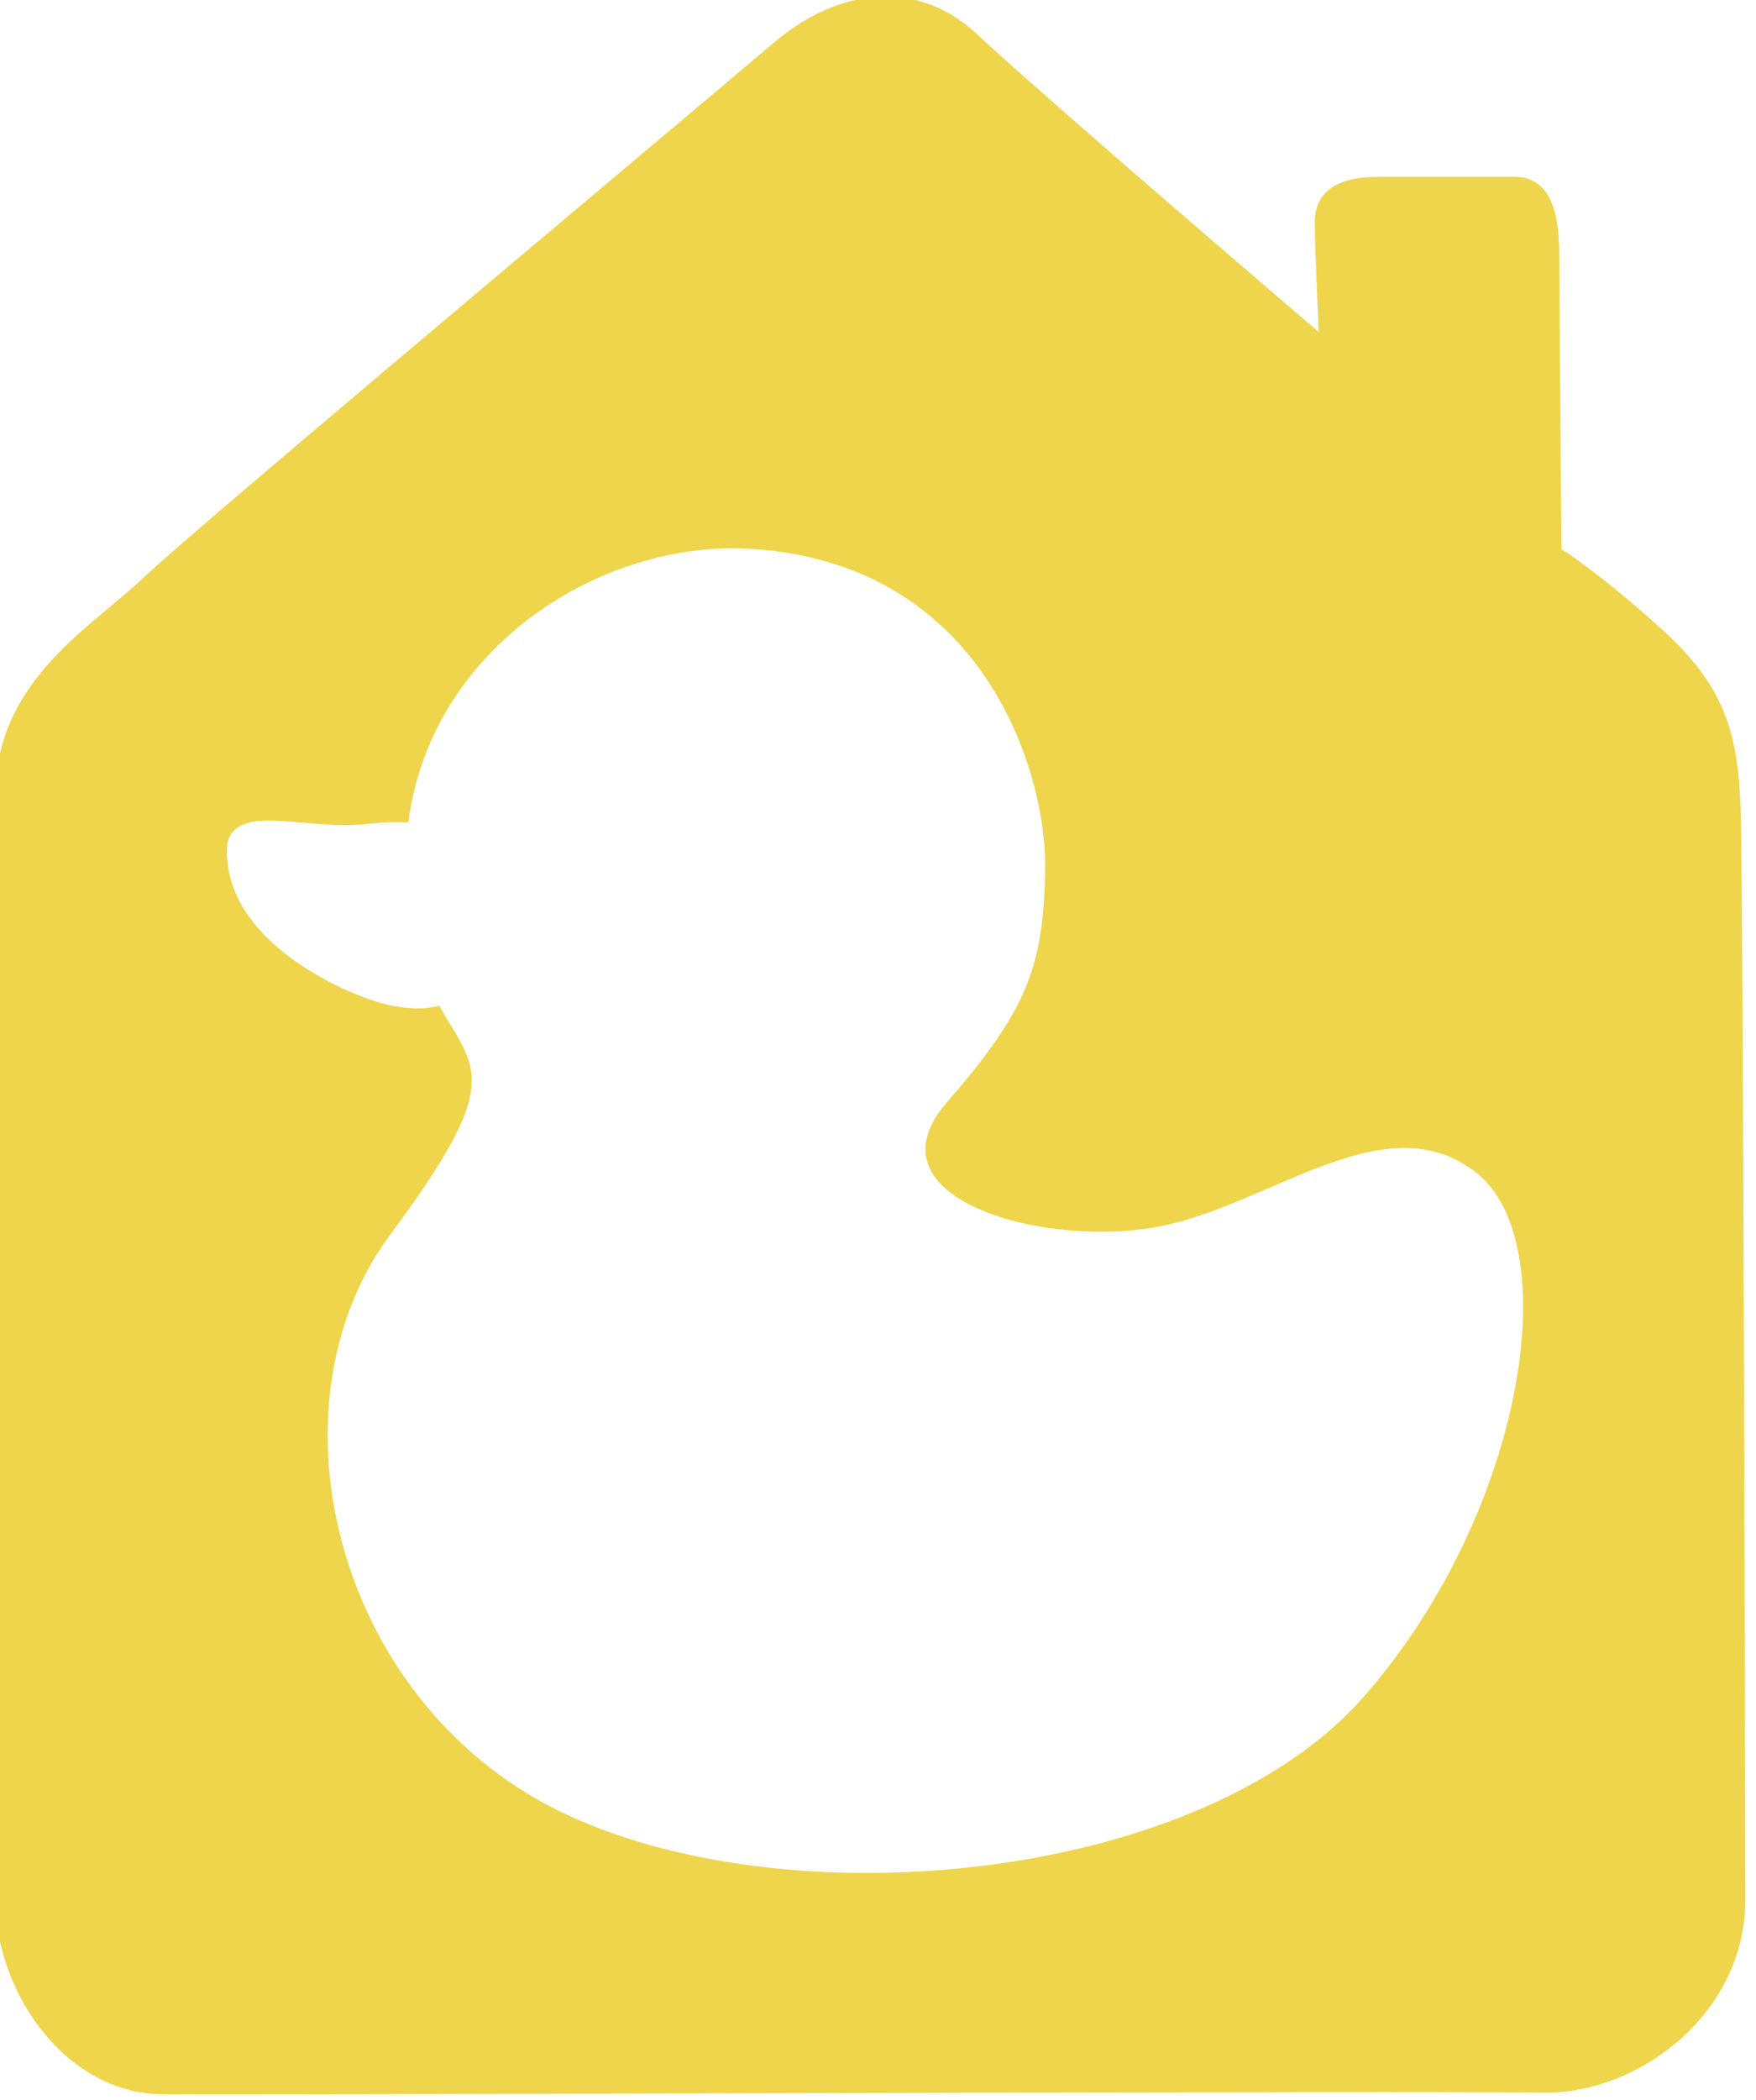<?xml version="1.0" encoding="UTF-8" standalone="no"?>
<!-- Created with Inkscape (http://www.inkscape.org/) -->

<svg
   width="41"
   height="49"
   viewBox="0 0 10.848 12.965"
   version="1.1"
   id="svg7298"
   inkscape:version="1.1.2 (b8e25be8, 2022-02-05)"
   sodipodi:docname="imago.svg"
   xmlns:inkscape="http://www.inkscape.org/namespaces/inkscape"
   xmlns:sodipodi="http://sodipodi.sourceforge.net/DTD/sodipodi-0.dtd"
   xmlns="http://www.w3.org/2000/svg"
   xmlns:svg="http://www.w3.org/2000/svg">
  <sodipodi:namedview
     id="namedview7300"
     pagecolor="#ffffff"
     bordercolor="#666666"
     borderopacity="1.0"
     inkscape:pageshadow="2"
     inkscape:pageopacity="0.0"
     inkscape:pagecheckerboard="0"
     inkscape:document-units="px"
     showgrid="false"
     units="px"
     inkscape:zoom="1.3795966"
     inkscape:cx="176.50087"
     inkscape:cy="71.035259"
     inkscape:window-width="1399"
     inkscape:window-height="792"
     inkscape:window-x="16"
     inkscape:window-y="110"
     inkscape:window-maximized="0"
     inkscape:current-layer="g25781" />
  <defs
     id="defs7295" />
  <g
     inkscape:label="Capa 1"
     inkscape:groupmode="layer"
     id="layer1">
    <g
       id="g25781"
       transform="matrix(0.149,0,0,0.149,32.056,22.51)"
       style="stroke-width:6.718">
      <path
         id="path20908"
         style="fill:#efd54b;fill-opacity:1;stroke:none;stroke-width:1.777px;stroke-linecap:butt;stroke-linejoin:miter;stroke-opacity:1"
         d="m -178.166,-151.213 c -1.624,-0.075 -3.341,0.585 -4.925,1.934 -3.345,2.85 -23.939,20.083 -26.044,22.09 -2.287,2.18 -6.207,4.316 -6.207,9.147 v 45.151 c -0.19,4.327 2.96,8.544 6.848,8.595 3.719,0.048 53.261,-0.154 57.257,-0.061 3.997,0.093 8.459,-3.253 8.459,-7.994 0,-4.74 -0.093,-41.651 -0.186,-44.997 -0.093,-3.346 -0.651,-5.298 -3.346,-7.715 -2.696,-2.417 -4.09,-3.253 -4.09,-3.253 0,0 -0.093,-10.782 -0.093,-12.177 0,-1.394 -0.186,-3.253 -1.859,-3.253 h -5.67 c -1.58,0 -2.603,0.558 -2.603,1.859 0,1.301 0.164,4.573 0.164,4.573 0,0 -11.067,-9.451 -14.195,-12.364 -1.042,-0.971 -2.248,-1.474 -3.511,-1.533 z m -6.604,22.859 v 4.1e-4 c 0.125,-8e-4 0.249,4.9e-4 0.374,0.003 0.157,0.006 0.311,0.014 0.464,0.025 0.153,0.01 0.304,0.022 0.453,0.036 0.149,0.014 0.297,0.031 0.443,0.049 0.146,0.018 0.29,0.038 0.433,0.06 0.142,0.022 0.283,0.046 0.422,0.071 0.139,0.026 0.276,0.053 0.412,0.082 0.136,0.029 0.269,0.06 0.401,0.093 0.132,0.033 0.263,0.067 0.392,0.103 0.129,0.036 0.256,0.074 0.382,0.113 0.126,0.039 0.25,0.08 0.372,0.123 0.122,0.043 0.243,0.087 0.362,0.132 0.119,0.046 0.236,0.093 0.352,0.141 0.116,0.049 0.23,0.099 0.343,0.15 0.113,0.051 0.224,0.104 0.334,0.159 0.11,0.054 0.217,0.11 0.324,0.167 0.106,0.057 0.211,0.115 0.315,0.175 0.103,0.059 0.205,0.12 0.306,0.182 0.1,0.062 0.199,0.125 0.297,0.19 0.098,0.064 0.194,0.13 0.288,0.196 0.095,0.067 0.188,0.135 0.279,0.203 0.183,0.138 0.36,0.28 0.532,0.425 0.172,0.146 0.338,0.295 0.499,0.448 0.161,0.153 0.316,0.309 0.465,0.468 0.15,0.159 0.295,0.322 0.434,0.487 0.139,0.165 0.273,0.332 0.402,0.501 0.129,0.17 0.253,0.341 0.372,0.515 0.119,0.174 0.233,0.349 0.342,0.526 0.109,0.177 0.214,0.354 0.314,0.533 0.1,0.179 0.195,0.359 0.286,0.54 0.091,0.18 0.177,0.361 0.259,0.542 0.082,0.181 0.159,0.362 0.232,0.543 0.073,0.181 0.142,0.362 0.207,0.542 0.065,0.18 0.126,0.359 0.183,0.537 0.057,0.178 0.11,0.355 0.159,0.531 0.049,0.176 0.095,0.35 0.137,0.522 0.042,0.172 0.08,0.342 0.115,0.51 0.035,0.168 0.066,0.333 0.094,0.496 0.028,0.163 0.052,0.323 0.073,0.48 0.021,0.157 0.039,0.311 0.054,0.461 0.015,0.15 0.027,0.297 0.036,0.44 0.009,0.143 0.015,0.281 0.018,0.416 0.003,0.134 0.003,0.264 0.002,0.389 -0.005,0.25 -0.011,0.492 -0.021,0.726 -0.009,0.234 -0.022,0.461 -0.037,0.681 -0.015,0.22 -0.034,0.433 -0.057,0.641 -0.023,0.208 -0.049,0.41 -0.08,0.608 -0.031,0.198 -0.066,0.391 -0.106,0.581 -0.04,0.19 -0.085,0.376 -0.135,0.56 -0.05,0.184 -0.106,0.366 -0.167,0.547 -0.061,0.18 -0.128,0.359 -0.202,0.538 -0.074,0.179 -0.154,0.357 -0.241,0.537 -0.087,0.179 -0.181,0.359 -0.283,0.541 -0.102,0.182 -0.211,0.366 -0.328,0.552 -0.117,0.187 -0.242,0.376 -0.376,0.569 -0.134,0.193 -0.276,0.391 -0.427,0.593 -0.151,0.202 -0.311,0.409 -0.481,0.622 -0.17,0.213 -0.349,0.432 -0.538,0.658 -0.189,0.226 -0.389,0.46 -0.599,0.701 -0.105,0.121 -0.2,0.24 -0.285,0.357 -0.085,0.117 -0.161,0.232 -0.228,0.346 -0.033,0.057 -0.064,0.113 -0.092,0.169 -0.029,0.056 -0.055,0.111 -0.079,0.166 -0.024,0.055 -0.046,0.11 -0.066,0.164 -0.02,0.054 -0.037,0.108 -0.052,0.161 -0.015,0.053 -0.028,0.106 -0.039,0.158 -0.011,0.052 -0.02,0.104 -0.027,0.155 -0.007,0.051 -0.012,0.102 -0.015,0.152 -0.003,0.05 -0.004,0.1 -0.003,0.149 8e-4,0.049 0.004,0.098 0.009,0.147 0.005,0.048 0.011,0.096 0.02,0.143 0.009,0.047 0.019,0.094 0.031,0.141 0.012,0.046 0.026,0.092 0.042,0.138 0.016,0.045 0.034,0.09 0.053,0.134 0.019,0.044 0.04,0.089 0.063,0.132 0.045,0.087 0.097,0.171 0.155,0.254 0.058,0.083 0.123,0.163 0.193,0.242 0.07,0.079 0.146,0.155 0.228,0.23 0.082,0.074 0.169,0.146 0.261,0.216 0.092,0.07 0.189,0.138 0.291,0.204 0.102,0.066 0.209,0.129 0.32,0.191 0.111,0.061 0.227,0.121 0.346,0.178 0.12,0.057 0.243,0.112 0.37,0.164 0.127,0.052 0.258,0.103 0.392,0.151 0.134,0.048 0.271,0.093 0.411,0.137 0.14,0.043 0.283,0.084 0.428,0.123 0.145,0.039 0.293,0.075 0.443,0.109 0.15,0.034 0.302,0.065 0.455,0.094 0.154,0.029 0.309,0.056 0.466,0.08 0.157,0.024 0.315,0.046 0.474,0.065 0.159,0.019 0.319,0.036 0.479,0.05 0.16,0.014 0.322,0.026 0.483,0.035 0.161,0.009 0.323,0.016 0.484,0.02 0.161,0.004 0.322,0.006 0.483,0.005 0.16,-0.001 0.32,-0.005 0.479,-0.011 0.159,-0.006 0.317,-0.015 0.474,-0.027 0.157,-0.012 0.312,-0.026 0.465,-0.043 0.154,-0.017 0.305,-0.037 0.455,-0.059 0.15,-0.022 0.299,-0.048 0.449,-0.078 0.15,-0.03 0.3,-0.063 0.45,-0.099 0.15,-0.036 0.3,-0.075 0.45,-0.117 0.15,-0.042 0.3,-0.086 0.449,-0.133 0.15,-0.047 0.299,-0.097 0.449,-0.148 0.15,-0.051 0.3,-0.105 0.449,-0.16 0.299,-0.11 0.597,-0.227 0.895,-0.348 0.298,-0.121 0.594,-0.246 0.89,-0.372 0.296,-0.126 0.59,-0.253 0.884,-0.379 0.293,-0.126 0.586,-0.25 0.876,-0.37 0.291,-0.12 0.58,-0.236 0.867,-0.344 0.144,-0.054 0.287,-0.106 0.43,-0.157 0.143,-0.05 0.285,-0.099 0.426,-0.144 0.142,-0.046 0.283,-0.089 0.424,-0.129 0.141,-0.04 0.28,-0.078 0.42,-0.112 0.139,-0.034 0.278,-0.066 0.417,-0.093 0.138,-0.028 0.276,-0.052 0.413,-0.072 0.137,-0.02 0.274,-0.037 0.409,-0.049 0.136,-0.012 0.27,-0.02 0.405,-0.024 0.134,-0.003 0.268,-0.002 0.401,0.004 0.133,0.006 0.265,0.017 0.396,0.033 0.131,0.016 0.262,0.038 0.392,0.065 0.13,0.027 0.258,0.059 0.386,0.098 0.128,0.038 0.255,0.083 0.381,0.134 0.126,0.051 0.252,0.108 0.376,0.171 0.124,0.064 0.248,0.134 0.371,0.212 0.123,0.077 0.244,0.161 0.365,0.253 0.06,0.046 0.12,0.094 0.177,0.143 0.058,0.05 0.114,0.102 0.169,0.155 0.055,0.054 0.108,0.11 0.16,0.167 0.052,0.058 0.103,0.117 0.152,0.178 0.049,0.061 0.097,0.124 0.144,0.189 0.047,0.065 0.091,0.132 0.135,0.2 0.044,0.069 0.086,0.139 0.128,0.211 0.041,0.072 0.081,0.146 0.119,0.221 0.038,0.075 0.075,0.152 0.111,0.231 0.036,0.079 0.07,0.159 0.103,0.241 0.033,0.082 0.065,0.165 0.095,0.25 0.03,0.085 0.059,0.171 0.086,0.259 0.055,0.176 0.105,0.358 0.149,0.545 0.044,0.187 0.084,0.38 0.117,0.578 0.034,0.198 0.062,0.401 0.085,0.609 0.023,0.208 0.041,0.421 0.053,0.638 0.013,0.217 0.02,0.439 0.022,0.665 0.002,0.226 -0.002,0.456 -0.01,0.689 -0.008,0.234 -0.022,0.471 -0.041,0.711 -0.019,0.241 -0.043,0.485 -0.072,0.732 -0.029,0.247 -0.064,0.497 -0.104,0.75 -0.04,0.253 -0.084,0.508 -0.134,0.765 -0.05,0.258 -0.105,0.517 -0.165,0.779 -0.06,0.262 -0.125,0.526 -0.196,0.791 -0.07,0.265 -0.146,0.532 -0.226,0.8 -0.08,0.268 -0.166,0.537 -0.256,0.807 -0.09,0.27 -0.186,0.541 -0.286,0.812 -0.1,0.271 -0.206,0.543 -0.317,0.815 -0.11,0.272 -0.226,0.543 -0.346,0.815 -0.12,0.272 -0.246,0.543 -0.376,0.813 -0.13,0.271 -0.265,0.541 -0.405,0.81 -0.14,0.269 -0.285,0.537 -0.435,0.803 -0.15,0.267 -0.304,0.532 -0.464,0.795 -0.159,0.263 -0.324,0.525 -0.493,0.785 -0.169,0.26 -0.343,0.517 -0.521,0.772 -0.179,0.255 -0.362,0.508 -0.55,0.757 -0.188,0.25 -0.381,0.497 -0.579,0.74 -0.198,0.244 -0.4,0.484 -0.607,0.721 -0.104,0.118 -0.21,0.236 -0.318,0.351 -0.108,0.116 -0.219,0.23 -0.333,0.343 -0.113,0.113 -0.229,0.224 -0.346,0.334 -0.118,0.11 -0.238,0.218 -0.36,0.326 -0.122,0.107 -0.247,0.213 -0.373,0.317 -0.127,0.104 -0.256,0.207 -0.387,0.308 -0.131,0.101 -0.264,0.202 -0.399,0.3 -0.135,0.099 -0.272,0.196 -0.411,0.291 -0.139,0.096 -0.28,0.19 -0.423,0.283 -0.143,0.093 -0.287,0.184 -0.434,0.274 -0.146,0.09 -0.295,0.179 -0.445,0.266 -0.15,0.087 -0.302,0.173 -0.456,0.257 -0.153,0.084 -0.309,0.167 -0.465,0.249 -0.157,0.081 -0.315,0.161 -0.475,0.24 -0.16,0.079 -0.321,0.156 -0.484,0.231 -0.163,0.076 -0.328,0.15 -0.494,0.223 -0.166,0.073 -0.333,0.144 -0.502,0.214 -0.169,0.07 -0.339,0.138 -0.51,0.205 -0.171,0.067 -0.344,0.133 -0.518,0.197 -0.174,0.064 -0.349,0.127 -0.525,0.188 -0.352,0.123 -0.709,0.239 -1.07,0.35 -0.361,0.111 -0.727,0.216 -1.095,0.315 -0.369,0.099 -0.741,0.193 -1.116,0.28 -0.375,0.088 -0.754,0.17 -1.135,0.246 -0.381,0.076 -0.764,0.146 -1.15,0.21 -0.385,0.064 -0.773,0.123 -1.162,0.175 -0.389,0.053 -0.779,0.099 -1.17,0.14 -0.391,0.041 -0.784,0.076 -1.176,0.105 -0.393,0.029 -0.785,0.052 -1.178,0.07 -0.393,0.017 -0.785,0.029 -1.177,0.034 -0.392,0.005 -0.784,0.005 -1.174,-0.001 -0.39,-0.006 -0.779,-0.019 -1.166,-0.037 -0.387,-0.018 -0.773,-0.042 -1.156,-0.073 -0.383,-0.03 -0.764,-0.066 -1.143,-0.108 -0.378,-0.042 -0.754,-0.09 -1.126,-0.144 -0.372,-0.054 -0.741,-0.114 -1.107,-0.18 -0.365,-0.066 -0.726,-0.138 -1.083,-0.216 -0.357,-0.078 -0.71,-0.162 -1.057,-0.252 -0.174,-0.045 -0.346,-0.091 -0.518,-0.139 -0.171,-0.048 -0.341,-0.098 -0.51,-0.149 -0.169,-0.051 -0.336,-0.103 -0.502,-0.157 -0.166,-0.054 -0.33,-0.11 -0.493,-0.167 -0.163,-0.057 -0.325,-0.115 -0.485,-0.175 -0.16,-0.06 -0.318,-0.122 -0.475,-0.185 -0.157,-0.063 -0.312,-0.128 -0.466,-0.194 -0.154,-0.066 -0.305,-0.134 -0.455,-0.203 -0.15,-0.069 -0.299,-0.141 -0.446,-0.214 -0.147,-0.073 -0.292,-0.148 -0.436,-0.225 -0.144,-0.077 -0.286,-0.155 -0.426,-0.236 -0.141,-0.08 -0.279,-0.163 -0.417,-0.247 -0.137,-0.084 -0.273,-0.17 -0.407,-0.257 -0.134,-0.087 -0.267,-0.177 -0.397,-0.268 -0.131,-0.091 -0.26,-0.183 -0.387,-0.277 -0.128,-0.094 -0.253,-0.19 -0.378,-0.287 -0.124,-0.097 -0.247,-0.196 -0.368,-0.296 -0.121,-0.1 -0.24,-0.202 -0.358,-0.305 -0.118,-0.103 -0.234,-0.208 -0.348,-0.314 -0.114,-0.106 -0.227,-0.213 -0.338,-0.322 -0.111,-0.109 -0.22,-0.219 -0.328,-0.331 -0.108,-0.112 -0.214,-0.224 -0.318,-0.338 -0.104,-0.114 -0.207,-0.23 -0.307,-0.346 -0.101,-0.117 -0.2,-0.234 -0.298,-0.353 -0.097,-0.119 -0.193,-0.239 -0.287,-0.36 -0.094,-0.121 -0.186,-0.243 -0.277,-0.367 -0.091,-0.123 -0.18,-0.247 -0.267,-0.373 -0.087,-0.125 -0.172,-0.252 -0.256,-0.379 -0.084,-0.127 -0.166,-0.255 -0.246,-0.384 -0.08,-0.129 -0.159,-0.259 -0.235,-0.39 -0.077,-0.131 -0.152,-0.262 -0.225,-0.395 -0.073,-0.132 -0.145,-0.265 -0.214,-0.399 -0.07,-0.134 -0.138,-0.269 -0.204,-0.404 -0.066,-0.135 -0.13,-0.271 -0.193,-0.408 -0.063,-0.137 -0.123,-0.274 -0.182,-0.412 -0.059,-0.138 -0.116,-0.276 -0.172,-0.415 -0.055,-0.139 -0.109,-0.279 -0.161,-0.419 -0.052,-0.14 -0.102,-0.281 -0.15,-0.422 -0.048,-0.141 -0.095,-0.283 -0.139,-0.424 -0.045,-0.142 -0.088,-0.284 -0.129,-0.426 -0.041,-0.143 -0.08,-0.285 -0.118,-0.428 -0.037,-0.143 -0.073,-0.287 -0.107,-0.43 -0.034,-0.144 -0.065,-0.287 -0.096,-0.431 -0.03,-0.144 -0.059,-0.289 -0.085,-0.433 -0.026,-0.144 -0.051,-0.289 -0.073,-0.433 -0.023,-0.145 -0.043,-0.289 -0.062,-0.434 -0.019,-0.145 -0.036,-0.289 -0.051,-0.434 -0.015,-0.145 -0.028,-0.289 -0.04,-0.434 -0.011,-0.145 -0.021,-0.289 -0.029,-0.434 -0.008,-0.144 -0.013,-0.289 -0.017,-0.433 -0.004,-0.144 -0.006,-0.288 -0.006,-0.432 -10e-5,-0.144 0.002,-0.287 0.006,-0.43 0.004,-0.143 0.009,-0.286 0.017,-0.429 0.007,-0.143 0.017,-0.285 0.028,-0.427 0.011,-0.142 0.025,-0.284 0.04,-0.425 0.015,-0.141 0.032,-0.282 0.051,-0.422 0.019,-0.14 0.04,-0.28 0.063,-0.419 0.023,-0.139 0.048,-0.278 0.075,-0.416 0.027,-0.138 0.056,-0.276 0.086,-0.413 0.031,-0.137 0.063,-0.273 0.098,-0.409 0.035,-0.136 0.072,-0.27 0.11,-0.405 0.039,-0.134 0.079,-0.267 0.122,-0.4 0.043,-0.133 0.087,-0.265 0.134,-0.396 0.047,-0.131 0.095,-0.261 0.146,-0.391 0.051,-0.129 0.103,-0.257 0.158,-0.385 0.054,-0.128 0.111,-0.254 0.169,-0.38 0.059,-0.126 0.119,-0.25 0.182,-0.374 0.063,-0.124 0.127,-0.246 0.194,-0.368 0.067,-0.121 0.135,-0.242 0.206,-0.361 0.071,-0.119 0.143,-0.237 0.218,-0.354 0.075,-0.117 0.152,-0.233 0.23,-0.347 0.079,-0.114 0.16,-0.228 0.243,-0.339 0.298,-0.403 0.573,-0.782 0.827,-1.139 0.253,-0.357 0.484,-0.693 0.695,-1.009 0.211,-0.316 0.401,-0.612 0.572,-0.891 0.085,-0.139 0.166,-0.274 0.242,-0.405 0.076,-0.131 0.148,-0.257 0.214,-0.38 0.067,-0.123 0.129,-0.241 0.187,-0.357 0.058,-0.115 0.112,-0.227 0.162,-0.335 0.05,-0.108 0.095,-0.213 0.137,-0.315 0.042,-0.102 0.08,-0.201 0.114,-0.296 0.034,-0.096 0.064,-0.188 0.091,-0.279 0.027,-0.09 0.05,-0.178 0.069,-0.264 0.02,-0.085 0.036,-0.168 0.049,-0.249 0.013,-0.081 0.023,-0.16 0.029,-0.237 0.006,-0.077 0.01,-0.152 0.011,-0.226 7.1e-4,-0.074 -0.002,-0.146 -0.006,-0.216 -0.005,-0.071 -0.012,-0.14 -0.022,-0.209 -0.01,-0.069 -0.023,-0.136 -0.038,-0.203 -0.015,-0.067 -0.033,-0.132 -0.052,-0.198 -0.02,-0.065 -0.042,-0.13 -0.066,-0.194 -0.024,-0.064 -0.05,-0.129 -0.078,-0.193 -0.028,-0.064 -0.058,-0.128 -0.089,-0.193 -0.063,-0.129 -0.133,-0.258 -0.208,-0.391 -0.075,-0.133 -0.156,-0.268 -0.241,-0.409 -0.085,-0.141 -0.173,-0.287 -0.265,-0.44 -0.091,-0.153 -0.185,-0.313 -0.28,-0.483 -0.071,0.018 -0.143,0.034 -0.216,0.047 -0.073,0.013 -0.147,0.024 -0.222,0.033 -0.075,0.009 -0.151,0.015 -0.228,0.02 -0.077,0.004 -0.155,0.006 -0.234,0.006 -0.079,3e-5 -0.159,-0.002 -0.24,-0.006 -0.081,-0.004 -0.162,-0.01 -0.245,-0.018 -0.083,-0.008 -0.167,-0.018 -0.251,-0.03 -0.085,-0.012 -0.17,-0.026 -0.256,-0.042 -0.109,-0.02 -0.234,-0.048 -0.37,-0.083 -0.136,-0.036 -0.284,-0.079 -0.442,-0.13 -0.158,-0.051 -0.327,-0.11 -0.502,-0.177 -0.176,-0.067 -0.358,-0.141 -0.547,-0.223 -0.188,-0.082 -0.382,-0.171 -0.579,-0.269 -0.197,-0.097 -0.396,-0.202 -0.596,-0.314 -0.2,-0.112 -0.401,-0.232 -0.6,-0.359 -0.1,-0.064 -0.199,-0.129 -0.297,-0.196 -0.098,-0.067 -0.196,-0.136 -0.292,-0.207 -0.097,-0.071 -0.192,-0.144 -0.287,-0.218 -0.094,-0.075 -0.187,-0.151 -0.279,-0.229 -0.091,-0.078 -0.181,-0.158 -0.269,-0.24 -0.088,-0.082 -0.174,-0.165 -0.258,-0.251 -0.084,-0.086 -0.166,-0.173 -0.245,-0.262 -0.079,-0.089 -0.156,-0.18 -0.23,-0.273 -0.074,-0.093 -0.145,-0.187 -0.214,-0.283 -0.068,-0.096 -0.134,-0.194 -0.196,-0.294 -0.062,-0.1 -0.12,-0.202 -0.175,-0.305 -0.055,-0.103 -0.106,-0.208 -0.154,-0.315 -0.047,-0.107 -0.091,-0.216 -0.13,-0.326 -0.039,-0.11 -0.074,-0.222 -0.105,-0.336 -0.031,-0.114 -0.057,-0.23 -0.078,-0.347 -0.021,-0.117 -0.038,-0.237 -0.05,-0.358 -0.011,-0.121 -0.018,-0.243 -0.019,-0.367 -7.9e-4,-0.124 0.003,-0.25 0.013,-0.378 0.013,-0.053 0.029,-0.103 0.047,-0.151 0.018,-0.048 0.038,-0.092 0.06,-0.135 0.022,-0.042 0.047,-0.082 0.073,-0.12 0.026,-0.037 0.055,-0.073 0.086,-0.105 0.031,-0.033 0.063,-0.064 0.098,-0.092 0.035,-0.028 0.071,-0.054 0.109,-0.079 0.038,-0.024 0.078,-0.046 0.12,-0.067 0.042,-0.02 0.086,-0.039 0.131,-0.055 0.045,-0.017 0.092,-0.032 0.141,-0.045 0.049,-0.013 0.099,-0.025 0.15,-0.035 0.103,-0.021 0.212,-0.035 0.327,-0.044 0.115,-0.01 0.235,-0.014 0.36,-0.015 0.125,-8e-4 0.254,0.002 0.388,0.008 0.134,0.006 0.271,0.015 0.412,0.025 0.141,0.01 0.285,0.022 0.432,0.035 0.294,0.026 0.599,0.054 0.909,0.077 0.155,0.011 0.312,0.022 0.469,0.029 0.157,0.008 0.316,0.013 0.474,0.014 0.158,0.002 0.316,-5.3e-4 0.474,-0.007 0.158,-0.006 0.315,-0.018 0.471,-0.034 0.154,-0.016 0.306,-0.032 0.457,-0.045 0.151,-0.013 0.3,-0.025 0.449,-0.032 0.148,-0.007 0.295,-0.011 0.44,-0.009 0.145,0.002 0.288,0.008 0.429,0.021 0.028,-0.216 0.061,-0.43 0.1,-0.642 0.038,-0.211 0.082,-0.42 0.131,-0.627 0.049,-0.206 0.103,-0.41 0.162,-0.611 0.059,-0.201 0.123,-0.4 0.191,-0.596 0.068,-0.196 0.142,-0.389 0.219,-0.579 0.078,-0.19 0.16,-0.378 0.246,-0.563 0.087,-0.185 0.178,-0.367 0.273,-0.546 0.095,-0.179 0.194,-0.356 0.298,-0.529 0.103,-0.173 0.211,-0.344 0.322,-0.512 0.111,-0.168 0.226,-0.332 0.344,-0.494 0.119,-0.162 0.241,-0.32 0.367,-0.476 0.126,-0.156 0.255,-0.308 0.387,-0.457 0.132,-0.149 0.268,-0.295 0.407,-0.438 0.139,-0.143 0.28,-0.283 0.425,-0.419 0.145,-0.137 0.292,-0.27 0.442,-0.4 0.15,-0.13 0.304,-0.257 0.459,-0.38 0.156,-0.123 0.313,-0.243 0.474,-0.36 0.16,-0.116 0.324,-0.229 0.489,-0.339 0.165,-0.11 0.332,-0.216 0.501,-0.318 0.169,-0.103 0.34,-0.202 0.513,-0.297 0.173,-0.095 0.348,-0.187 0.524,-0.276 0.176,-0.088 0.354,-0.173 0.534,-0.254 0.18,-0.081 0.361,-0.158 0.543,-0.231 0.182,-0.073 0.366,-0.143 0.55,-0.209 0.185,-0.066 0.371,-0.128 0.557,-0.186 0.187,-0.058 0.374,-0.112 0.562,-0.163 0.188,-0.05 0.377,-0.097 0.567,-0.139 0.189,-0.042 0.379,-0.081 0.57,-0.115 0.19,-0.034 0.381,-0.065 0.572,-0.091 0.191,-0.026 0.382,-0.048 0.573,-0.066 0.191,-0.018 0.382,-0.032 0.573,-0.041 0.191,-0.01 0.382,-0.015 0.572,-0.016 z"
         sodipodi:nodetypes="sssscssssscsssscsscccsssssssssccssssscssssssssssssscssssscsssscssccsssssssssssssssssssccscsssssssssssssssssssssssscssssssssssssssssssssccssssssssssscscsscsssssscccsccssssssssssssssssssssssssssssssssssssssssssssssscsssssssssssssssssssssssssssssssssssssssssssssssssscsscscccsccsscscssssssssssssssssssssssssscssscssscsssccccssssssssssssssssssssssssssssccssssssscccsssccccscsscccssscssssssssssssssssssssssssssccc" />
    </g>
  </g>
</svg>
